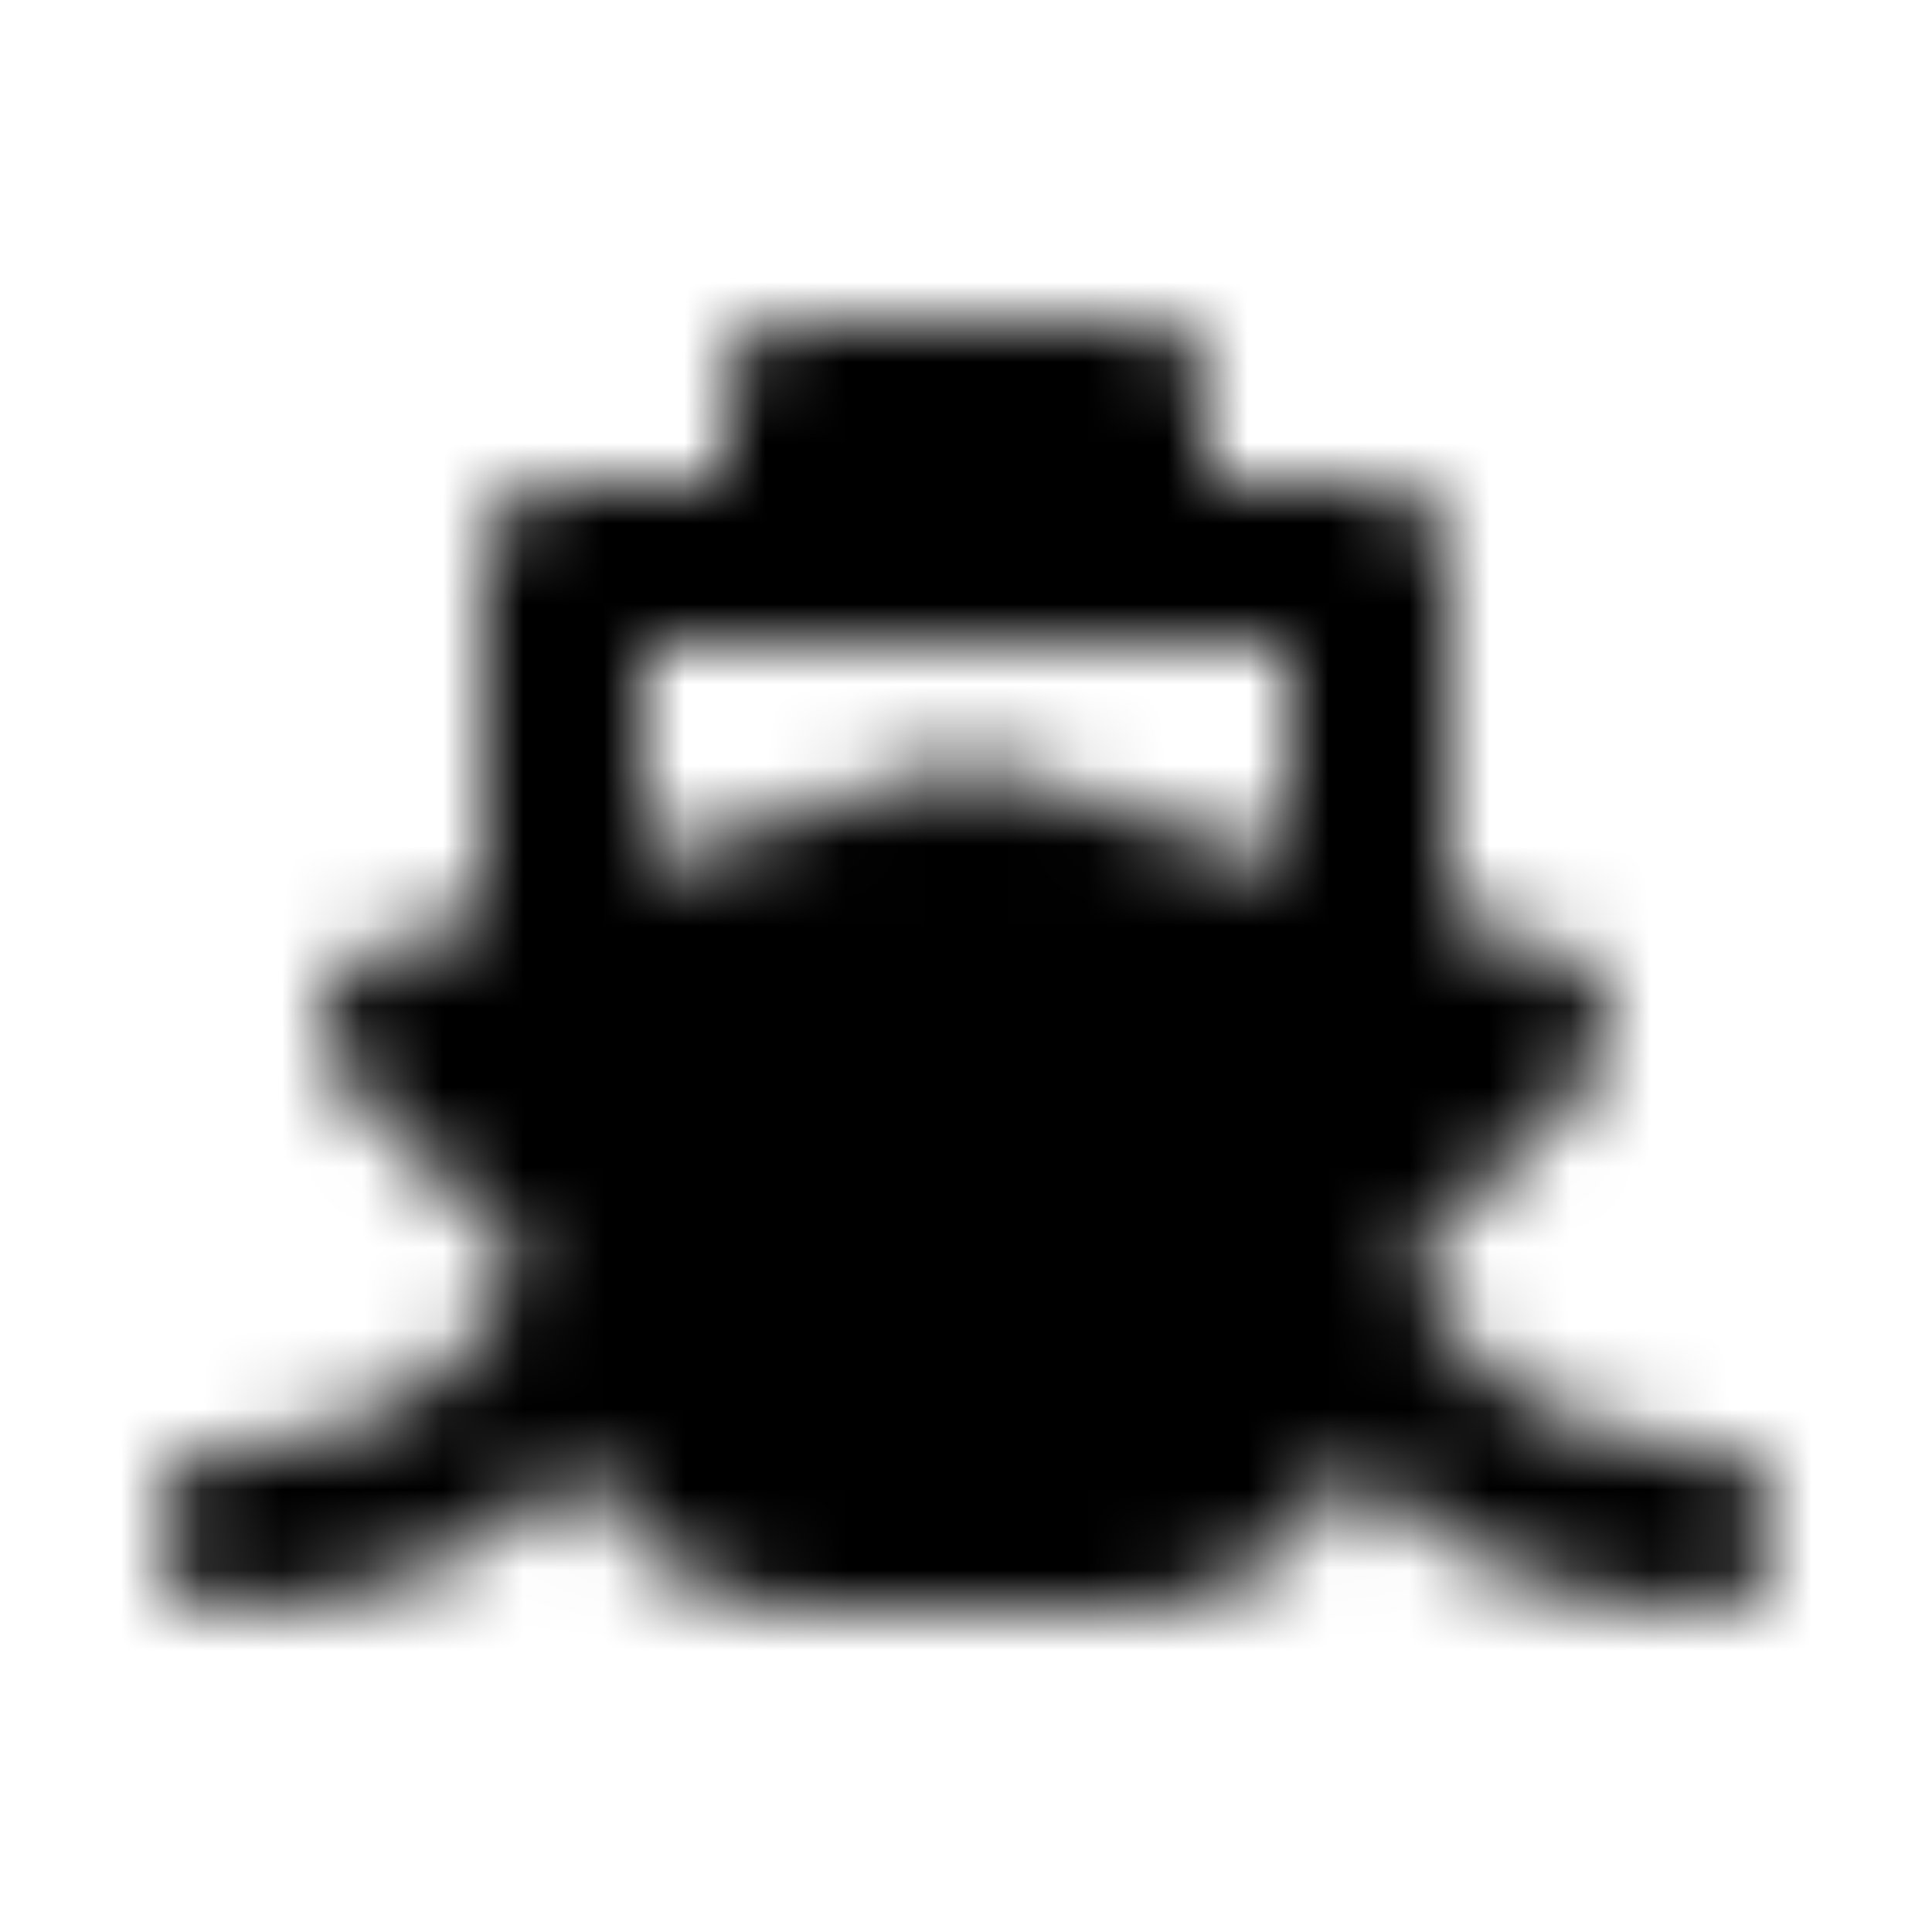 <?xml version="1.0" encoding="UTF-8"?>
<svg width="24px" height="24px" viewBox="0 0 24 24" version="1.1" xmlns="http://www.w3.org/2000/svg" xmlns:xlink="http://www.w3.org/1999/xlink">
    <!-- Generator: Sketch 52.5 (67469) - http://www.bohemiancoding.com/sketch -->
    <title>ship</title>
    <desc>Created with Sketch.</desc>
    <defs>
        <path d="M17.519,15.645 L19.707,13.457 C20.235,12.929 20.018,12.027 19.306,11.798 L18,11.378 L18,7 C18,6.448 17.552,6 17,6 L15,6 L15,4.75 C15,4.336 14.664,4 14.25,4 L9.75,4 C9.336,4 9,4.336 9,4.75 L9,6 L7,6 C6.448,6 6,6.448 6,7 L6,11.378 L4.694,11.798 C3.983,12.027 3.764,12.928 4.293,13.457 L6.481,15.645 C5.932,17.009 4.675,18 2.75,18 C2.336,18 2,18.336 2,18.75 L2,19.25 C2,19.664 2.336,20 2.75,20 C4.657,20 6.109,19.356 7.227,18.144 C7.677,19.232 8.751,20 10,20 L14,20 C15.249,20 16.323,19.232 16.773,18.144 C17.89,19.356 19.343,20 21.25,20 C21.664,20 22,19.664 22,19.25 L22,18.75 C22,18.336 21.664,18 21.25,18 C19.349,18 18.077,17.031 17.519,15.645 Z M8,8 L16,8 L16,10.735 L12.306,9.548 C12.107,9.484 11.893,9.484 11.694,9.548 L8,10.735 L8,8 Z" id="path-1"></path>
    </defs>
    <g id="ship" stroke="none" stroke-width="1" fill="none" fill-rule="evenodd">
        <mask id="mask-2" fill="white">
            <use xlink:href="#path-1"></use>
        </mask>
        <g fill-rule="nonzero"></g>
        <g id="🎨-color" mask="url(#mask-2)" fill="#000000">
            <rect id="🎨-Color" x="0" y="0" width="24" height="24"></rect>
        </g>
    </g>
</svg>
